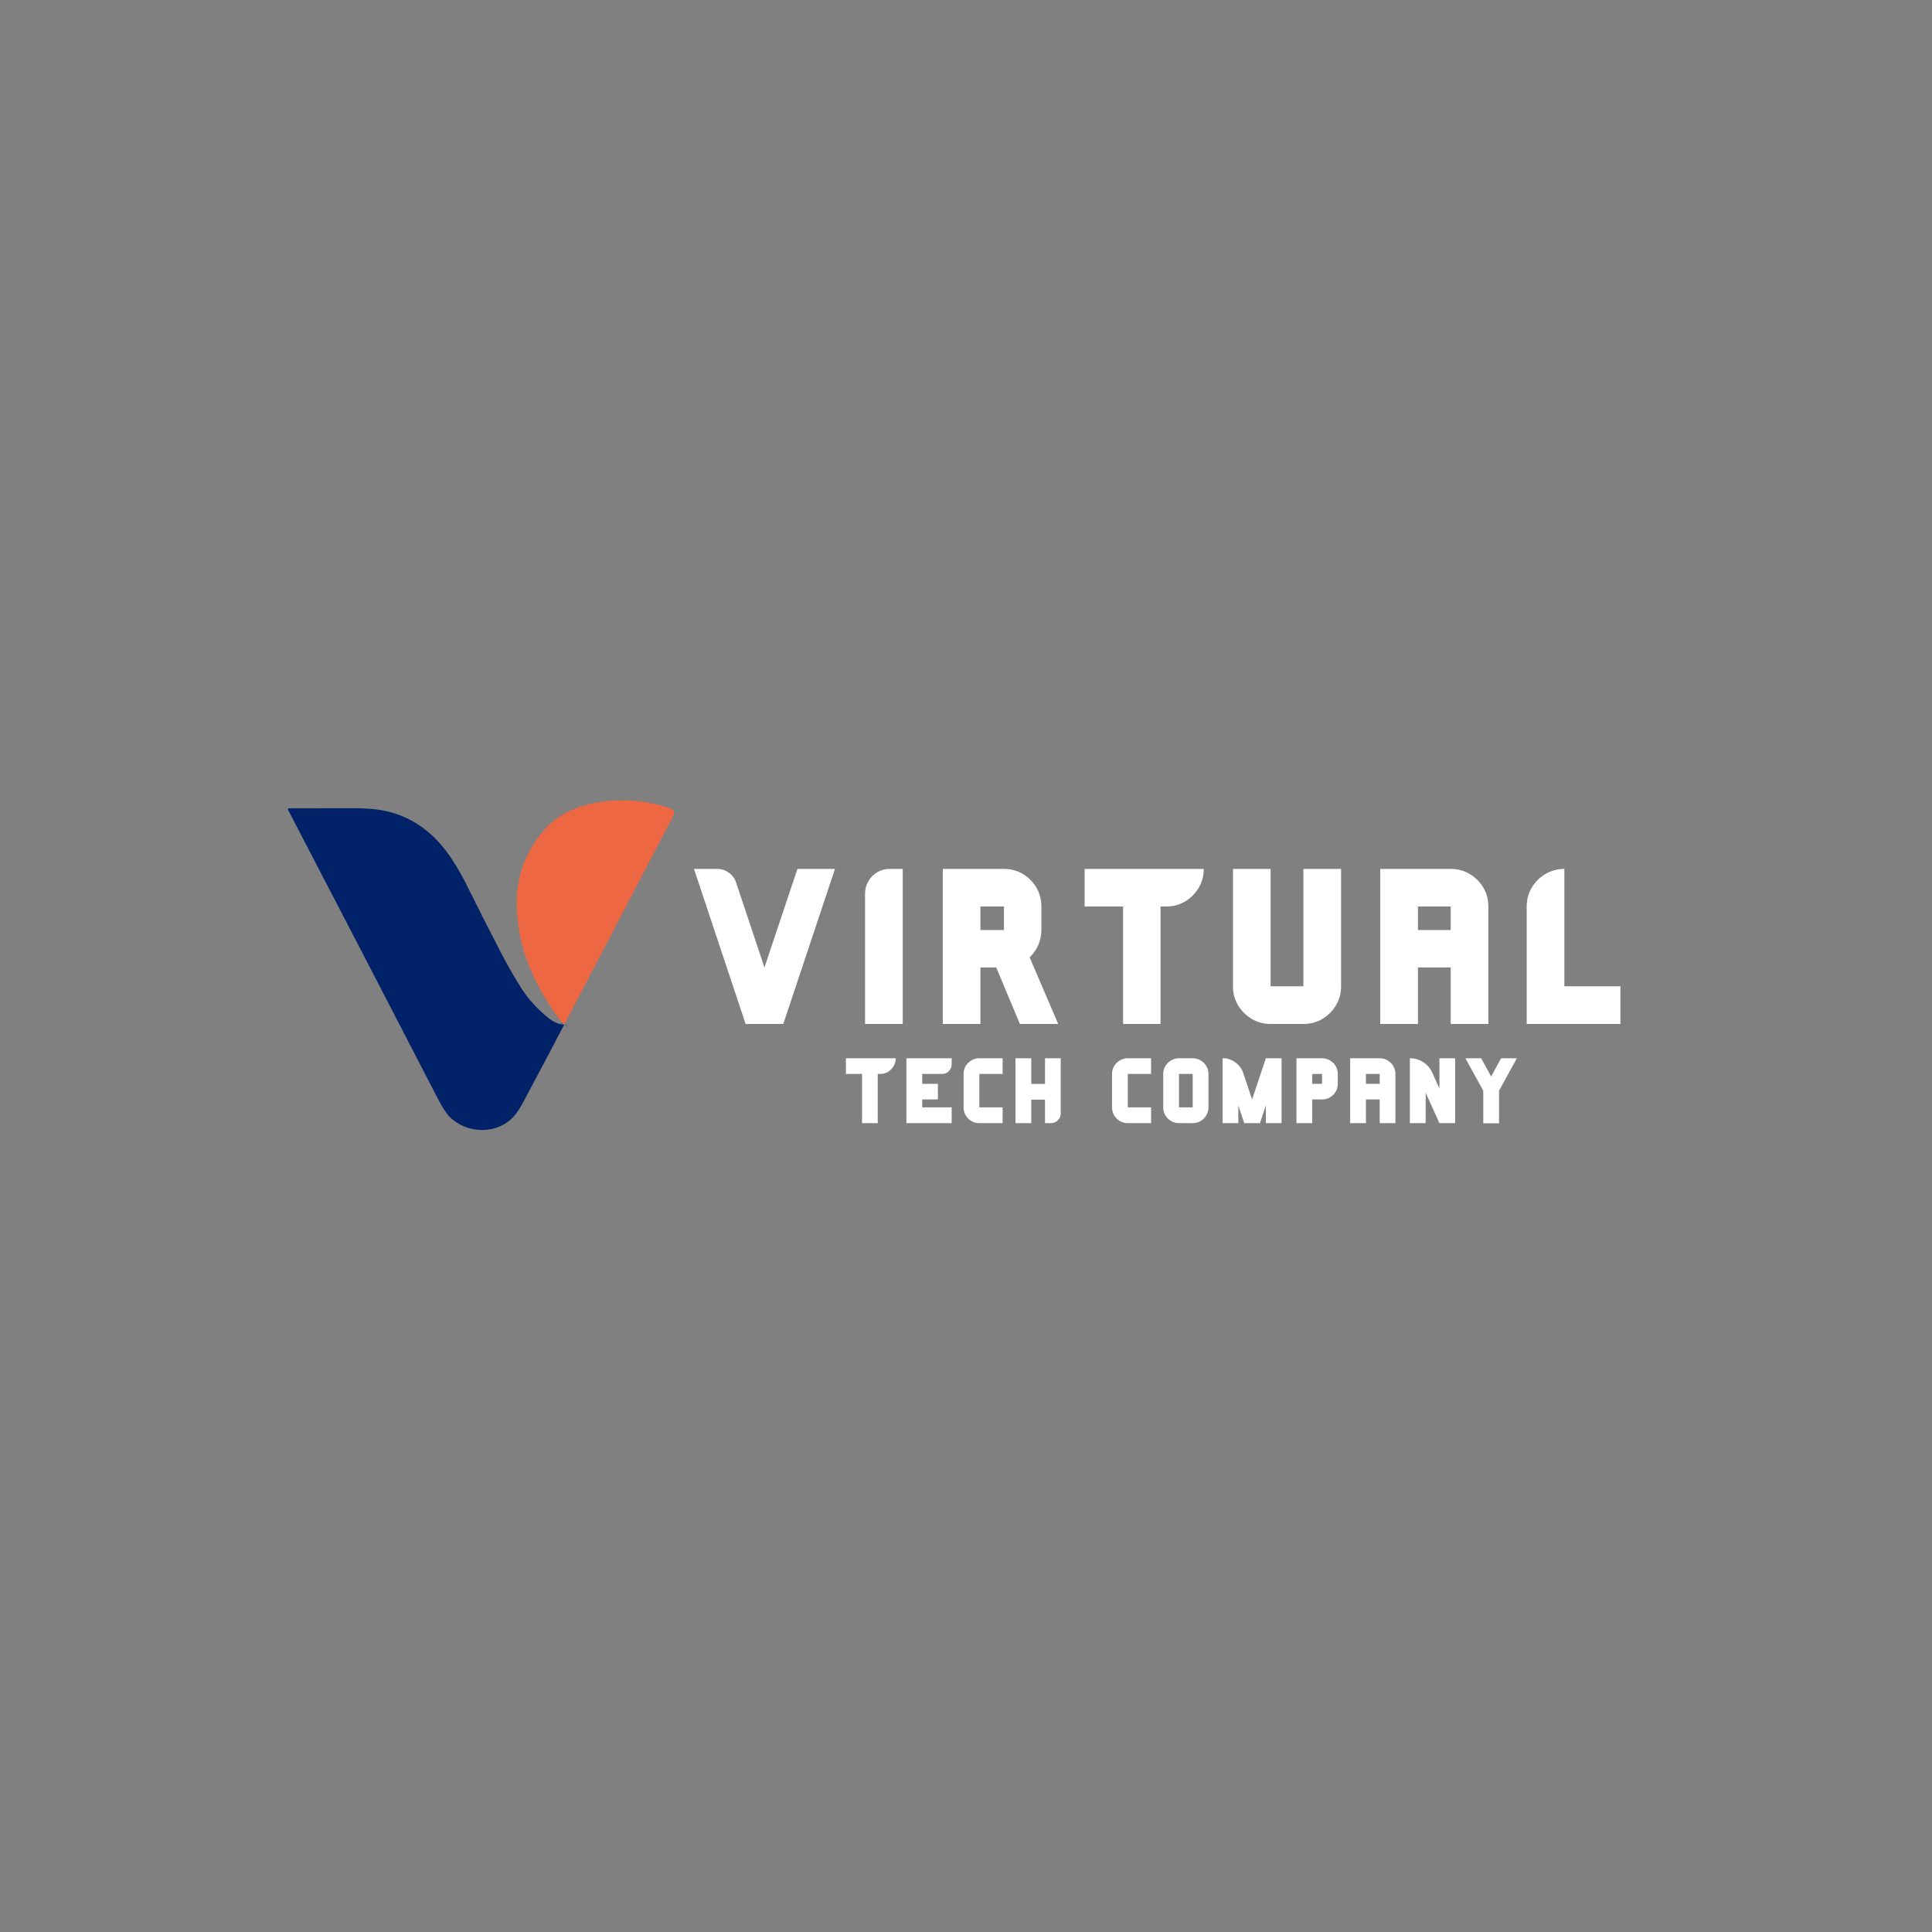 <svg xmlns="http://www.w3.org/2000/svg" xmlns:xlink="http://www.w3.org/1999/xlink" width="500" zoomAndPan="magnify" viewBox="0 0 375 375" height="500" preserveAspectRatio="xMidYMid meet" version="1.0"><rect x="0" y="0" width="375" height="375" fill="#808080" stroke="none"/><defs><g/><clipPath id="6d3240de38"><path d="M 100 155 L 130.812 155 L 130.812 199 L 100 199 Z M 100 155 " clip-rule="nonzero"/></clipPath><clipPath id="38a50d8be4"><path d="M 55.812 156 L 110 156 L 110 219.973 L 55.812 219.973 Z M 55.812 156 " clip-rule="nonzero"/></clipPath></defs><g fill="#ffffff" fill-opacity="1"><g transform="translate(135.097, 198.75)"><g><path d="M 19.688 -30.094 L 26.969 -30.094 L 16.938 0 L 9.625 0 L -0.391 -30.094 L 4.078 -30.094 C 4.941 -30.094 5.707 -29.848 6.375 -29.359 C 7.051 -28.879 7.52 -28.238 7.781 -27.438 L 13.281 -10.969 Z M 19.688 -30.094 "/></g></g></g><g fill="#ffffff" fill-opacity="1"><g transform="translate(166.485, 198.75)"><g><path d="M 6.188 -30.094 L 8.734 -30.094 L 8.734 0 L 1.422 0 L 1.422 -25.328 C 1.422 -26.18 1.633 -26.973 2.062 -27.703 C 2.488 -28.441 3.066 -29.023 3.797 -29.453 C 4.535 -29.879 5.332 -30.094 6.188 -30.094 Z M 6.188 -30.094 "/></g></g></g><g fill="#ffffff" fill-opacity="1"><g transform="translate(181.491, 198.75)"><g><path d="M 16.469 0 L 11.875 -10.969 L 8.812 -10.969 L 8.812 0 L 1.5 0 L 1.5 -30.094 L 13.375 -30.094 C 14.719 -30.094 15.941 -29.766 17.047 -29.109 C 18.148 -28.453 19.023 -27.57 19.672 -26.469 C 20.316 -25.363 20.641 -24.141 20.641 -22.797 L 20.641 -18.234 C 20.641 -17.203 20.438 -16.227 20.031 -15.312 C 19.633 -14.395 19.078 -13.602 18.359 -12.938 L 23.906 0 Z M 8.812 -22.797 L 8.812 -18.234 L 13.375 -18.234 L 13.375 -22.797 Z M 8.812 -22.797 "/></g></g></g><g fill="#ffffff" fill-opacity="1"><g transform="translate(210.084, 198.75)"><g><path d="M 0.438 -30.094 L 23.562 -30.094 C 23.562 -28.75 23.234 -27.523 22.578 -26.422 C 21.922 -25.316 21.039 -24.438 19.938 -23.781 C 18.832 -23.125 17.602 -22.797 16.25 -22.797 L 15.172 -22.797 L 15.172 0 L 7.906 0 L 7.906 -22.797 L 0.438 -22.797 Z M 0.438 -30.094 "/></g></g></g><g fill="#ffffff" fill-opacity="1"><g transform="translate(237.989, 198.75)"><g><path d="M 15 -30.094 L 22.312 -30.094 L 22.312 -7.312 C 22.312 -5.957 21.984 -4.727 21.328 -3.625 C 20.672 -2.531 19.789 -1.648 18.688 -0.984 C 17.582 -0.328 16.352 0 15 0 L 8.641 0 C 7.297 0 6.07 -0.328 4.969 -0.984 C 3.863 -1.648 2.977 -2.531 2.312 -3.625 C 1.656 -4.727 1.328 -5.957 1.328 -7.312 L 1.328 -30.094 L 8.641 -30.094 L 8.641 -7.312 L 15 -7.312 Z M 15 -30.094 "/></g></g></g><g fill="#ffffff" fill-opacity="1"><g transform="translate(266.409, 198.75)"><g><path d="M 15.172 -30.094 C 16.523 -30.094 17.754 -29.766 18.859 -29.109 C 19.961 -28.453 20.844 -27.57 21.5 -26.469 C 22.156 -25.363 22.484 -24.141 22.484 -22.797 L 22.484 0 L 15.172 0 L 15.172 -10.969 L 8.812 -10.969 L 8.812 0 L 1.5 0 L 1.5 -30.094 Z M 8.812 -18.234 L 15.172 -18.234 L 15.172 -22.797 L 8.812 -22.797 Z M 8.812 -18.234 "/></g></g></g><g fill="#ffffff" fill-opacity="1"><g transform="translate(295.002, 198.75)"><g><path d="M 8.641 -7.312 L 19.516 -7.312 L 19.516 0 L 1.328 0 L 1.328 -22.797 C 1.328 -24.141 1.656 -25.363 2.312 -26.469 C 2.977 -27.57 3.863 -28.453 4.969 -29.109 C 6.07 -29.766 7.297 -30.094 8.641 -30.094 Z M 8.641 -7.312 "/></g></g></g><g fill="#ffffff" fill-opacity="1"><g transform="translate(164.007, 217.999)"><g><path d="M 0.188 -12.594 L 9.859 -12.594 C 9.859 -12.031 9.719 -11.52 9.438 -11.062 C 9.164 -10.602 8.801 -10.234 8.344 -9.953 C 7.883 -9.68 7.367 -9.547 6.797 -9.547 L 6.359 -9.547 L 6.359 0 L 3.312 0 L 3.312 -9.547 L 0.188 -9.547 Z M 0.188 -12.594 "/></g></g></g><g fill="#ffffff" fill-opacity="1"><g transform="translate(175.311, 217.999)"><g><path d="M 7.562 -9.547 L 3.688 -9.547 L 3.688 -7.625 L 6.734 -7.625 L 6.734 -4.594 L 3.688 -4.594 L 3.688 -3.062 L 9.406 -3.062 L 9.406 0 L 0.625 0 L 0.625 -12.594 L 9.406 -12.594 L 9.406 -11.391 C 9.406 -10.891 9.223 -10.457 8.859 -10.094 C 8.504 -9.727 8.07 -9.547 7.562 -9.547 Z M 7.562 -9.547 "/></g></g></g><g fill="#ffffff" fill-opacity="1"><g transform="translate(186.543, 217.999)"><g><path d="M 8.062 -9.547 L 3.547 -9.547 L 3.547 -3.062 L 8.062 -3.062 L 8.062 0 L 3.547 0 C 2.984 0 2.469 -0.133 2 -0.406 C 1.539 -0.688 1.172 -1.055 0.891 -1.516 C 0.617 -1.984 0.484 -2.5 0.484 -3.062 L 0.484 -9.547 C 0.484 -10.109 0.617 -10.617 0.891 -11.078 C 1.172 -11.535 1.539 -11.898 2 -12.172 C 2.469 -12.453 2.984 -12.594 3.547 -12.594 L 8.062 -12.594 Z M 8.062 -9.547 "/></g></g></g><g fill="#ffffff" fill-opacity="1"><g transform="translate(196.479, 217.999)"><g><path d="M 6.359 -12.594 L 9.406 -12.594 L 9.406 -1.891 C 9.406 -1.367 9.219 -0.922 8.844 -0.547 C 8.477 -0.18 8.039 0 7.531 0 L 6.359 0 L 6.359 -4.547 L 3.688 -4.547 L 3.688 0 L 0.625 0 L 0.625 -12.594 L 3.688 -12.594 L 3.688 -7.609 L 6.359 -7.609 Z M 6.359 -12.594 "/></g></g></g><g fill="#ffffff" fill-opacity="1"><g transform="translate(215.361, 217.999)"><g><path d="M 8.062 -9.547 L 3.547 -9.547 L 3.547 -3.062 L 8.062 -3.062 L 8.062 0 L 3.547 0 C 2.984 0 2.469 -0.133 2 -0.406 C 1.539 -0.688 1.172 -1.055 0.891 -1.516 C 0.617 -1.984 0.484 -2.5 0.484 -3.062 L 0.484 -9.547 C 0.484 -10.109 0.617 -10.617 0.891 -11.078 C 1.172 -11.535 1.539 -11.898 2 -12.172 C 2.469 -12.453 2.984 -12.594 3.547 -12.594 L 8.062 -12.594 Z M 8.062 -9.547 "/></g></g></g><g fill="#ffffff" fill-opacity="1"><g transform="translate(225.297, 217.999)"><g><path d="M 6.203 -12.594 C 6.773 -12.594 7.289 -12.453 7.75 -12.172 C 8.207 -11.898 8.57 -11.535 8.844 -11.078 C 9.125 -10.617 9.266 -10.109 9.266 -9.547 L 9.266 -3.062 C 9.266 -2.5 9.125 -1.984 8.844 -1.516 C 8.57 -1.055 8.207 -0.688 7.75 -0.406 C 7.289 -0.133 6.773 0 6.203 0 L 3.547 0 C 2.984 0 2.469 -0.133 2 -0.406 C 1.539 -0.688 1.172 -1.055 0.891 -1.516 C 0.617 -1.984 0.484 -2.5 0.484 -3.062 L 0.484 -9.547 C 0.484 -10.109 0.617 -10.617 0.891 -11.078 C 1.172 -11.535 1.539 -11.898 2 -12.172 C 2.469 -12.453 2.984 -12.594 3.547 -12.594 Z M 3.547 -3.062 L 6.203 -3.062 L 6.203 -9.547 L 3.547 -9.547 Z M 3.547 -3.062 "/></g></g></g><g fill="#ffffff" fill-opacity="1"><g transform="translate(236.673, 217.999)"><g><path d="M 9.031 -12.594 L 12.078 -12.594 L 12.078 0 L 9.031 0 L 9.031 -3.438 L 7.891 0 L 4.828 0 L 3.688 -3.438 L 3.688 0 L 0.625 0 L 0.625 -12.594 L 0.906 -12.594 C 1.301 -12.594 1.676 -12.516 2.031 -12.359 C 2.633 -12.148 3.172 -11.812 3.641 -11.344 C 4.109 -10.883 4.441 -10.336 4.641 -9.703 L 6.359 -4.594 Z M 9.031 -12.594 "/></g></g></g><g fill="#ffffff" fill-opacity="1"><g transform="translate(251.019, 217.999)"><g><path d="M 5.594 -12.594 C 6.156 -12.594 6.664 -12.453 7.125 -12.172 C 7.594 -11.898 7.961 -11.535 8.234 -11.078 C 8.504 -10.617 8.641 -10.109 8.641 -9.547 L 8.641 -7.625 C 8.641 -7.062 8.504 -6.551 8.234 -6.094 C 7.961 -5.633 7.594 -5.27 7.125 -5 C 6.664 -4.727 6.156 -4.594 5.594 -4.594 L 3.688 -4.594 L 3.688 0 L 0.625 0 L 0.625 -12.594 Z M 3.688 -7.625 L 5.594 -7.625 L 5.594 -9.547 L 3.688 -9.547 Z M 3.688 -7.625 "/></g></g></g><g fill="#ffffff" fill-opacity="1"><g transform="translate(261.441, 217.999)"><g><path d="M 6.359 -12.594 C 6.922 -12.594 7.43 -12.453 7.891 -12.172 C 8.359 -11.898 8.727 -11.535 9 -11.078 C 9.27 -10.617 9.406 -10.109 9.406 -9.547 L 9.406 0 L 6.359 0 L 6.359 -4.594 L 3.688 -4.594 L 3.688 0 L 0.625 0 L 0.625 -12.594 Z M 3.688 -7.625 L 6.359 -7.625 L 6.359 -9.547 L 3.688 -9.547 Z M 3.688 -7.625 "/></g></g></g><g fill="#ffffff" fill-opacity="1"><g transform="translate(273.033, 217.999)"><g><path d="M 6.359 -12.594 L 9.406 -12.594 L 9.406 0 L 6.359 0 L 3.688 -5.891 L 3.688 0 L 0.625 0 L 0.625 -12.594 C 1.562 -12.594 2.422 -12.344 3.203 -11.844 C 3.984 -11.344 4.566 -10.672 4.953 -9.828 L 6.359 -6.719 Z M 6.359 -12.594 "/></g></g></g><g fill="#ffffff" fill-opacity="1"><g transform="translate(284.697, 217.999)"><g><path d="M 9.734 -12.594 L 6.266 -6.297 L 6.266 0.031 L 3.203 0.031 L 3.203 -6.297 L -0.266 -12.594 L 2.797 -12.594 L 4.734 -9.047 L 6.672 -12.594 Z M 9.734 -12.594 "/></g></g></g><path stroke-linecap="butt" transform="matrix(0.75, 0, 0, 0.75, 25.293, 115.031)" fill="none" stroke-linejoin="miter" d="M 112.322 111.735 C 112.301 111.782 112.286 111.823 112.27 111.87 " stroke="#0365a7" stroke-width="2" stroke-opacity="1" stroke-miterlimit="4"/><g clip-path="url(#6d3240de38)"><path fill="#ed6742" d="M 109.535 198.832 C 109.52 198.867 109.508 198.898 109.496 198.934 C 108.895 198.254 108.355 197.57 107.867 196.879 C 105.699 193.793 103.961 190.637 102.66 187.402 C 101.309 184.047 100.527 180.48 100.316 176.703 C 99.992 170.914 101.691 165.793 105.41 161.332 C 108.336 157.828 112.363 156.293 116.812 155.621 C 120.797 155.023 124.887 155.336 129.074 156.559 C 129.699 156.742 130.297 157 130.871 157.336 C 130.945 157.379 130.996 157.441 131.02 157.527 C 131.043 157.609 131.035 157.688 130.996 157.766 Z M 109.535 198.832 " fill-opacity="1" fill-rule="nonzero"/></g><g clip-path="url(#38a50d8be4)"><path fill="#012269" d="M 109.496 198.934 C 109.508 198.898 109.52 198.867 109.535 198.832 C 106.91 203.859 104.262 208.875 101.59 213.879 C 100.984 215.012 100.398 215.91 99.832 216.566 C 96.645 220.27 90.648 220.176 87.27 216.773 C 86.629 216.129 85.855 214.93 84.945 213.168 C 75.23 194.371 65.551 175.711 55.91 157.188 C 55.875 157.121 55.875 157.055 55.914 156.992 C 55.953 156.926 56.012 156.895 56.086 156.895 C 60.457 156.891 64.57 156.887 68.422 156.875 C 70.559 156.867 72.344 156.98 73.781 157.211 C 77.242 157.77 80.32 159.172 83.016 161.41 C 86.543 164.34 88.918 168.387 91.008 172.629 C 93.039 176.746 95.164 180.93 97.375 185.172 C 98.586 187.5 99.848 189.699 101.168 191.777 C 102.484 193.852 104.242 195.789 106.438 197.578 C 107.387 198.352 108.402 198.801 109.496 198.934 Z M 109.496 198.934 " fill-opacity="1" fill-rule="nonzero"/></g></svg>